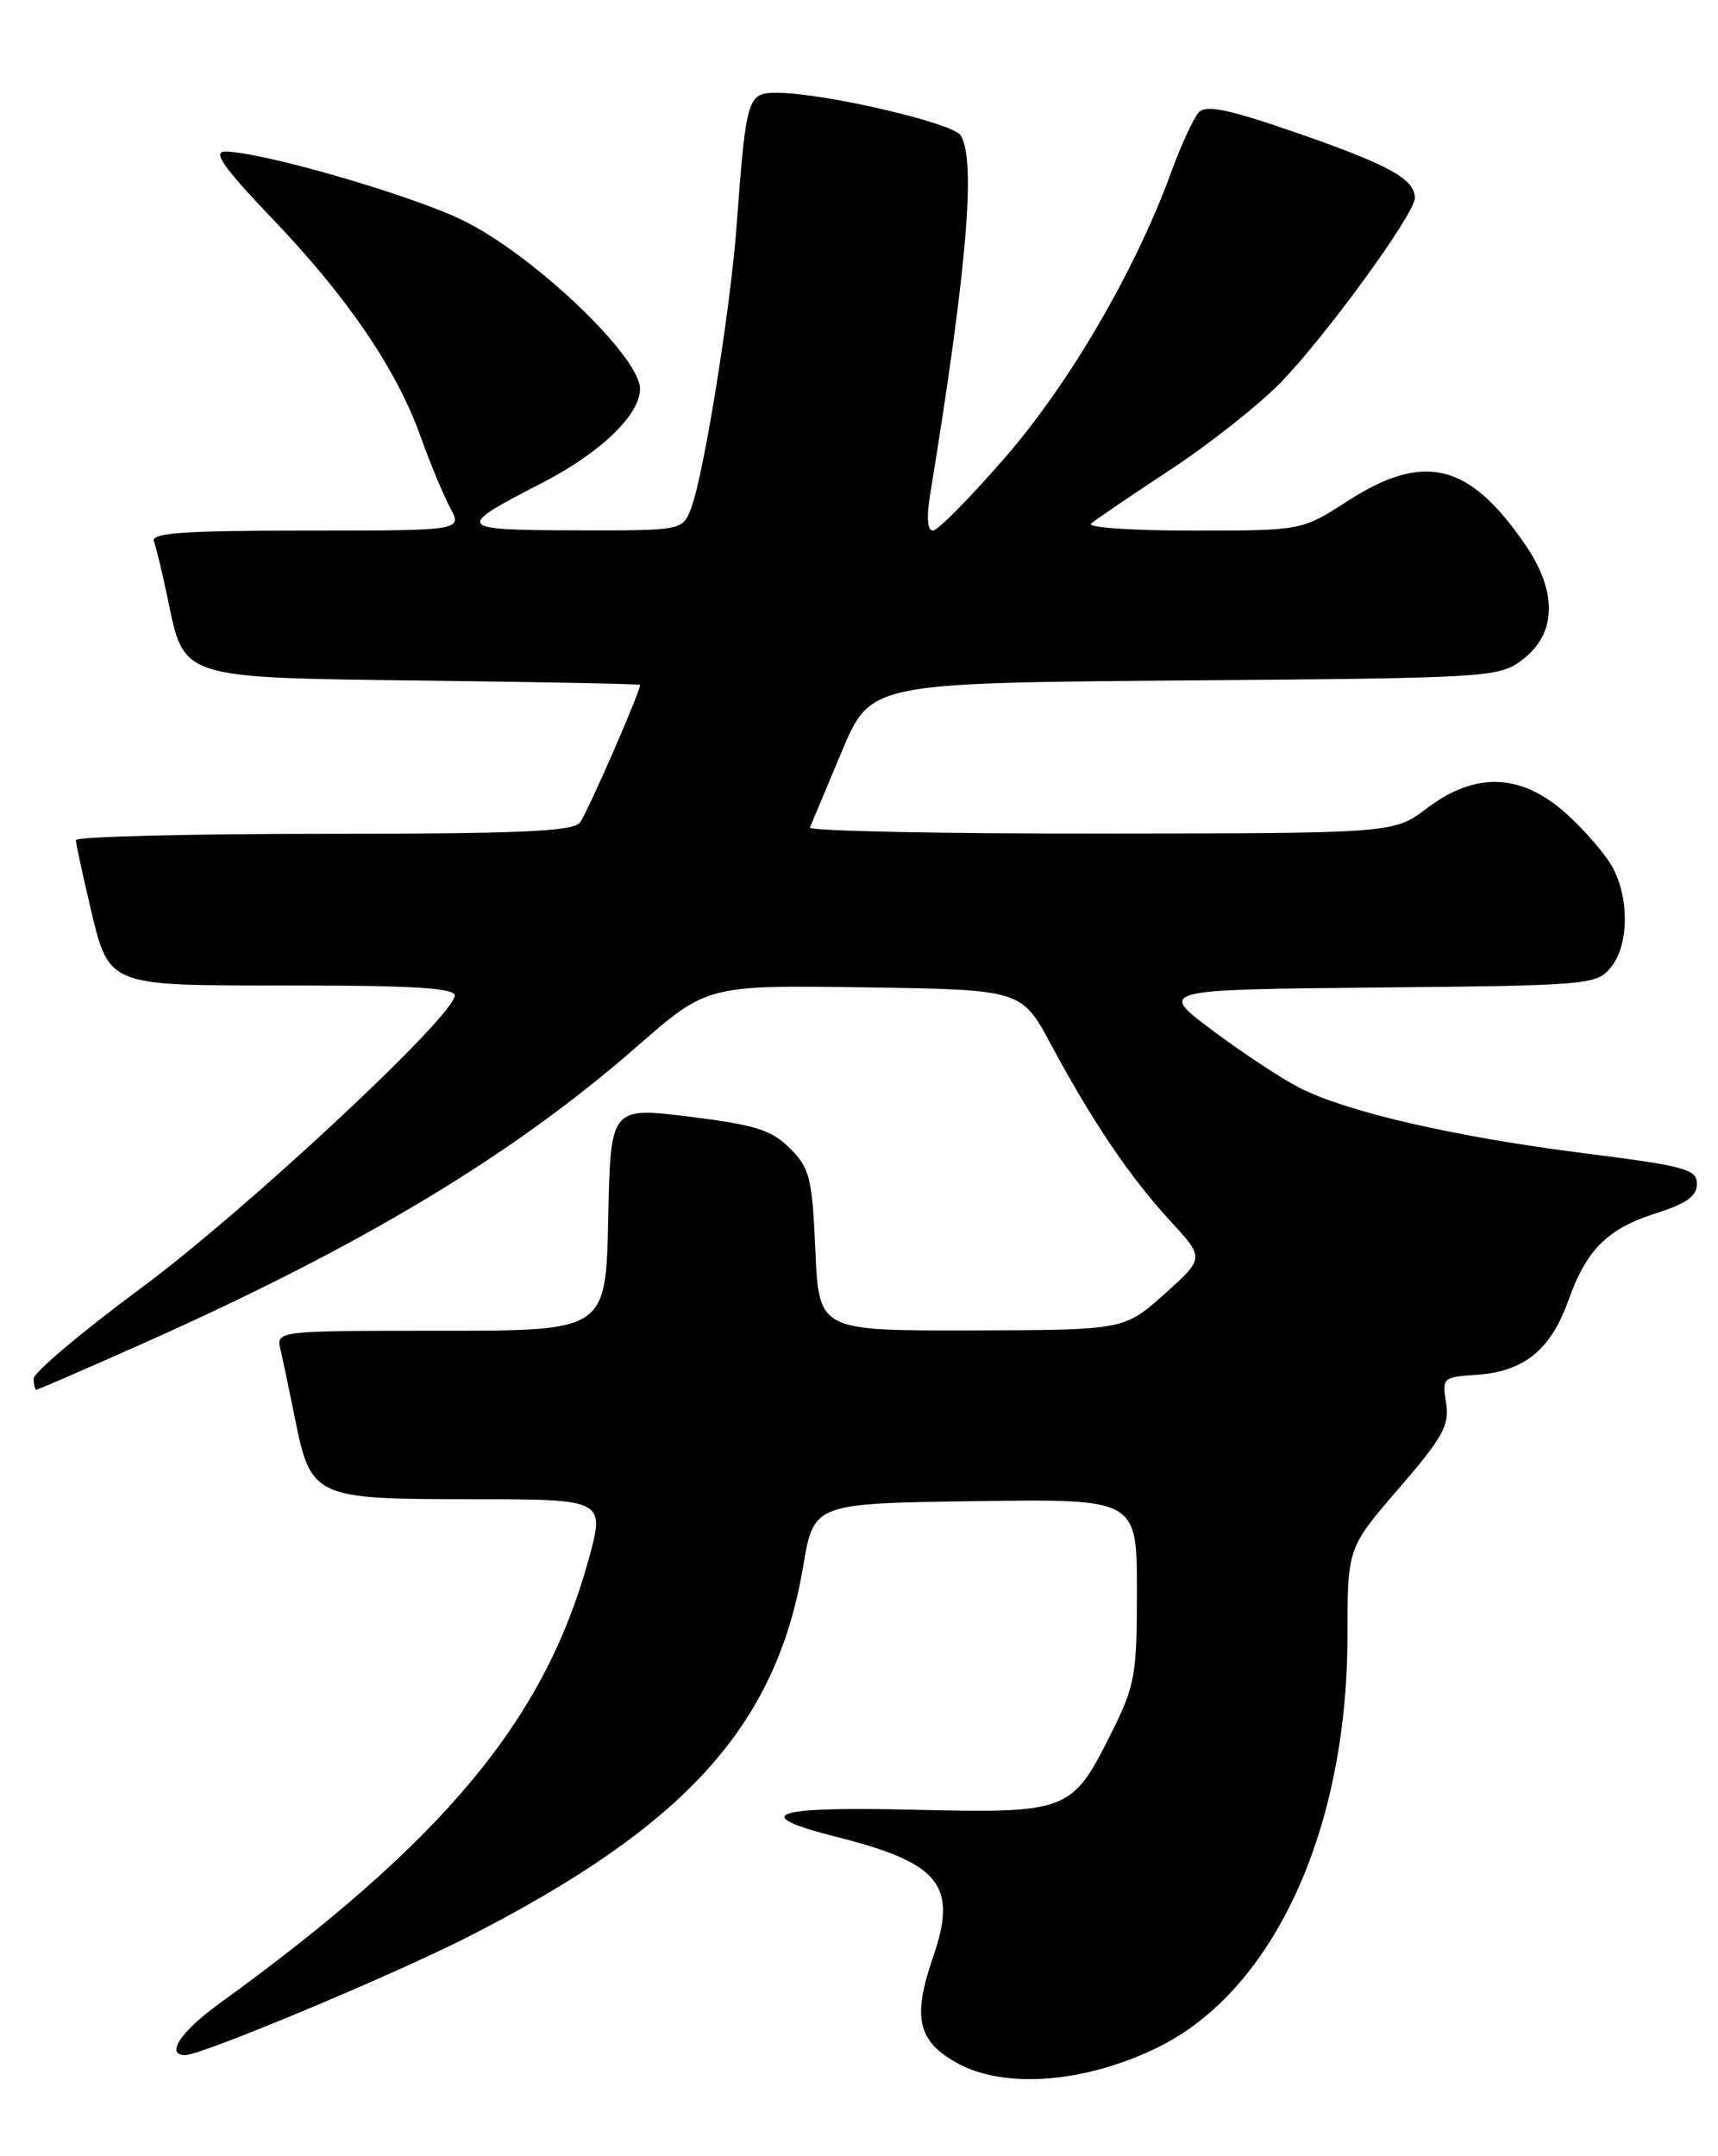 <?xml version="1.0" encoding="UTF-8" standalone="no"?>
<!DOCTYPE svg PUBLIC "-//W3C//DTD SVG 1.1//EN" "http://www.w3.org/Graphics/SVG/1.1/DTD/svg11.dtd" >
<svg xmlns="http://www.w3.org/2000/svg" xmlns:xlink="http://www.w3.org/1999/xlink" version="1.1" viewBox="0 0 204 256">
 <g >
 <path fill="currentColor"
d=" M 137.51 243.07 C 151.23 236.32 160.00 217.26 160.00 194.21 C 160.00 183.79 160.00 183.79 166.10 176.72 C 171.36 170.62 172.14 169.22 171.71 166.57 C 171.22 163.59 171.33 163.49 175.35 163.23 C 180.93 162.86 184.13 160.28 186.21 154.46 C 188.41 148.30 190.86 145.88 196.78 144.00 C 200.27 142.89 201.50 142.00 201.50 140.56 C 201.50 138.82 200.11 138.44 188.00 136.91 C 172.77 134.98 159.94 132.03 154.30 129.15 C 152.21 128.08 147.57 125.03 144.00 122.36 C 137.50 117.50 137.50 117.50 163.50 117.25 C 188.59 117.01 189.56 116.93 191.25 114.89 C 193.37 112.33 193.52 106.90 191.56 103.13 C 190.78 101.60 188.30 98.70 186.06 96.67 C 180.67 91.80 175.24 91.57 169.43 95.97 C 165.50 98.94 165.50 98.94 130.67 98.97 C 111.51 98.99 95.98 98.66 96.17 98.25 C 96.35 97.84 98.04 93.81 99.93 89.29 C 103.36 81.09 103.36 81.09 140.61 80.79 C 176.64 80.51 177.95 80.43 180.68 78.40 C 184.86 75.29 185.00 70.31 181.06 64.59 C 174.42 54.94 169.08 53.65 160.00 59.50 C 154.57 63.00 154.57 63.00 141.58 63.00 C 134.44 63.00 129.03 62.63 129.55 62.17 C 130.07 61.72 134.32 58.82 139.00 55.75 C 143.68 52.67 149.60 47.98 152.16 45.33 C 157.59 39.70 168.00 25.37 168.00 23.52 C 168.00 21.27 164.95 19.58 154.11 15.82 C 145.99 13.00 143.23 12.41 142.37 13.32 C 141.75 13.97 140.25 17.20 139.05 20.50 C 134.81 32.11 127.00 45.51 119.32 54.35 C 115.19 59.11 111.34 63.00 110.78 63.00 C 110.12 63.00 110.00 61.45 110.44 58.75 C 114.82 31.97 115.92 19.00 114.07 16.07 C 113.13 14.59 97.89 11.05 92.34 11.02 C 88.73 11.00 88.61 11.39 87.45 27.00 C 86.71 36.89 83.56 56.39 82.08 60.30 C 81.05 63.00 81.05 63.00 68.27 62.97 C 54.11 62.93 53.94 62.70 64.21 57.42 C 71.24 53.82 76.00 49.27 76.00 46.18 C 76.00 42.32 63.34 30.26 55.00 26.18 C 48.82 23.15 31.02 18.00 26.74 18.00 C 25.20 18.00 26.53 19.88 32.41 26.04 C 41.31 35.35 47.10 43.87 49.95 51.85 C 51.06 54.96 52.63 58.74 53.44 60.25 C 54.91 63.00 54.91 63.00 36.35 63.00 C 21.71 63.00 17.89 63.27 18.28 64.28 C 18.54 64.98 19.29 68.08 19.93 71.16 C 21.90 80.65 21.28 80.45 50.60 80.81 C 64.57 80.98 76.00 81.21 76.00 81.31 C 75.98 82.25 69.67 96.69 68.84 97.69 C 67.99 98.72 61.38 99.00 38.38 99.00 C 22.22 99.00 9.01 99.34 9.01 99.75 C 9.02 100.16 9.72 103.41 10.55 106.96 C 13.00 117.33 12.21 117.00 34.65 117.00 C 48.96 117.00 54.00 117.31 54.00 118.19 C 54.00 120.59 29.15 143.76 16.75 152.93 C 9.74 158.12 4.00 162.95 4.00 163.68 C 4.00 164.41 4.15 165.00 4.32 165.00 C 4.50 165.00 10.17 162.54 16.93 159.53 C 42.88 147.97 60.80 137.21 75.56 124.31 C 83.97 116.96 83.97 116.96 102.64 117.23 C 121.30 117.50 121.30 117.50 124.79 124.00 C 129.64 133.06 134.21 139.81 138.97 144.97 C 143.03 149.37 143.03 149.37 138.27 153.64 C 133.50 157.91 133.50 157.91 115.37 157.96 C 97.24 158.00 97.24 158.00 96.82 148.48 C 96.44 139.83 96.16 138.71 93.80 136.34 C 91.60 134.15 89.72 133.56 81.85 132.58 C 72.50 131.43 72.50 131.43 72.22 144.71 C 71.94 158.00 71.94 158.00 52.36 158.00 C 32.78 158.00 32.78 158.00 33.31 160.25 C 33.60 161.49 34.36 165.13 35.01 168.34 C 36.91 177.82 37.31 178.00 55.94 178.00 C 71.87 178.00 71.87 178.00 69.87 185.25 C 64.61 204.27 52.68 218.60 25.98 237.93 C 21.43 241.23 19.61 244.00 21.99 244.00 C 23.95 244.00 46.57 234.54 55.52 229.99 C 81.42 216.80 92.19 204.90 95.38 185.92 C 96.63 178.50 96.63 178.50 115.82 178.23 C 135.00 177.96 135.00 177.96 135.00 188.82 C 135.00 198.96 134.80 200.09 131.90 205.88 C 127.29 215.11 126.80 215.30 108.51 214.87 C 91.48 214.46 88.80 215.44 99.51 218.14 C 111.61 221.20 113.74 223.86 110.81 232.31 C 108.30 239.58 108.95 242.38 113.76 245.00 C 119.36 248.06 128.98 247.27 137.51 243.07 Z "/>
</g>
</svg>